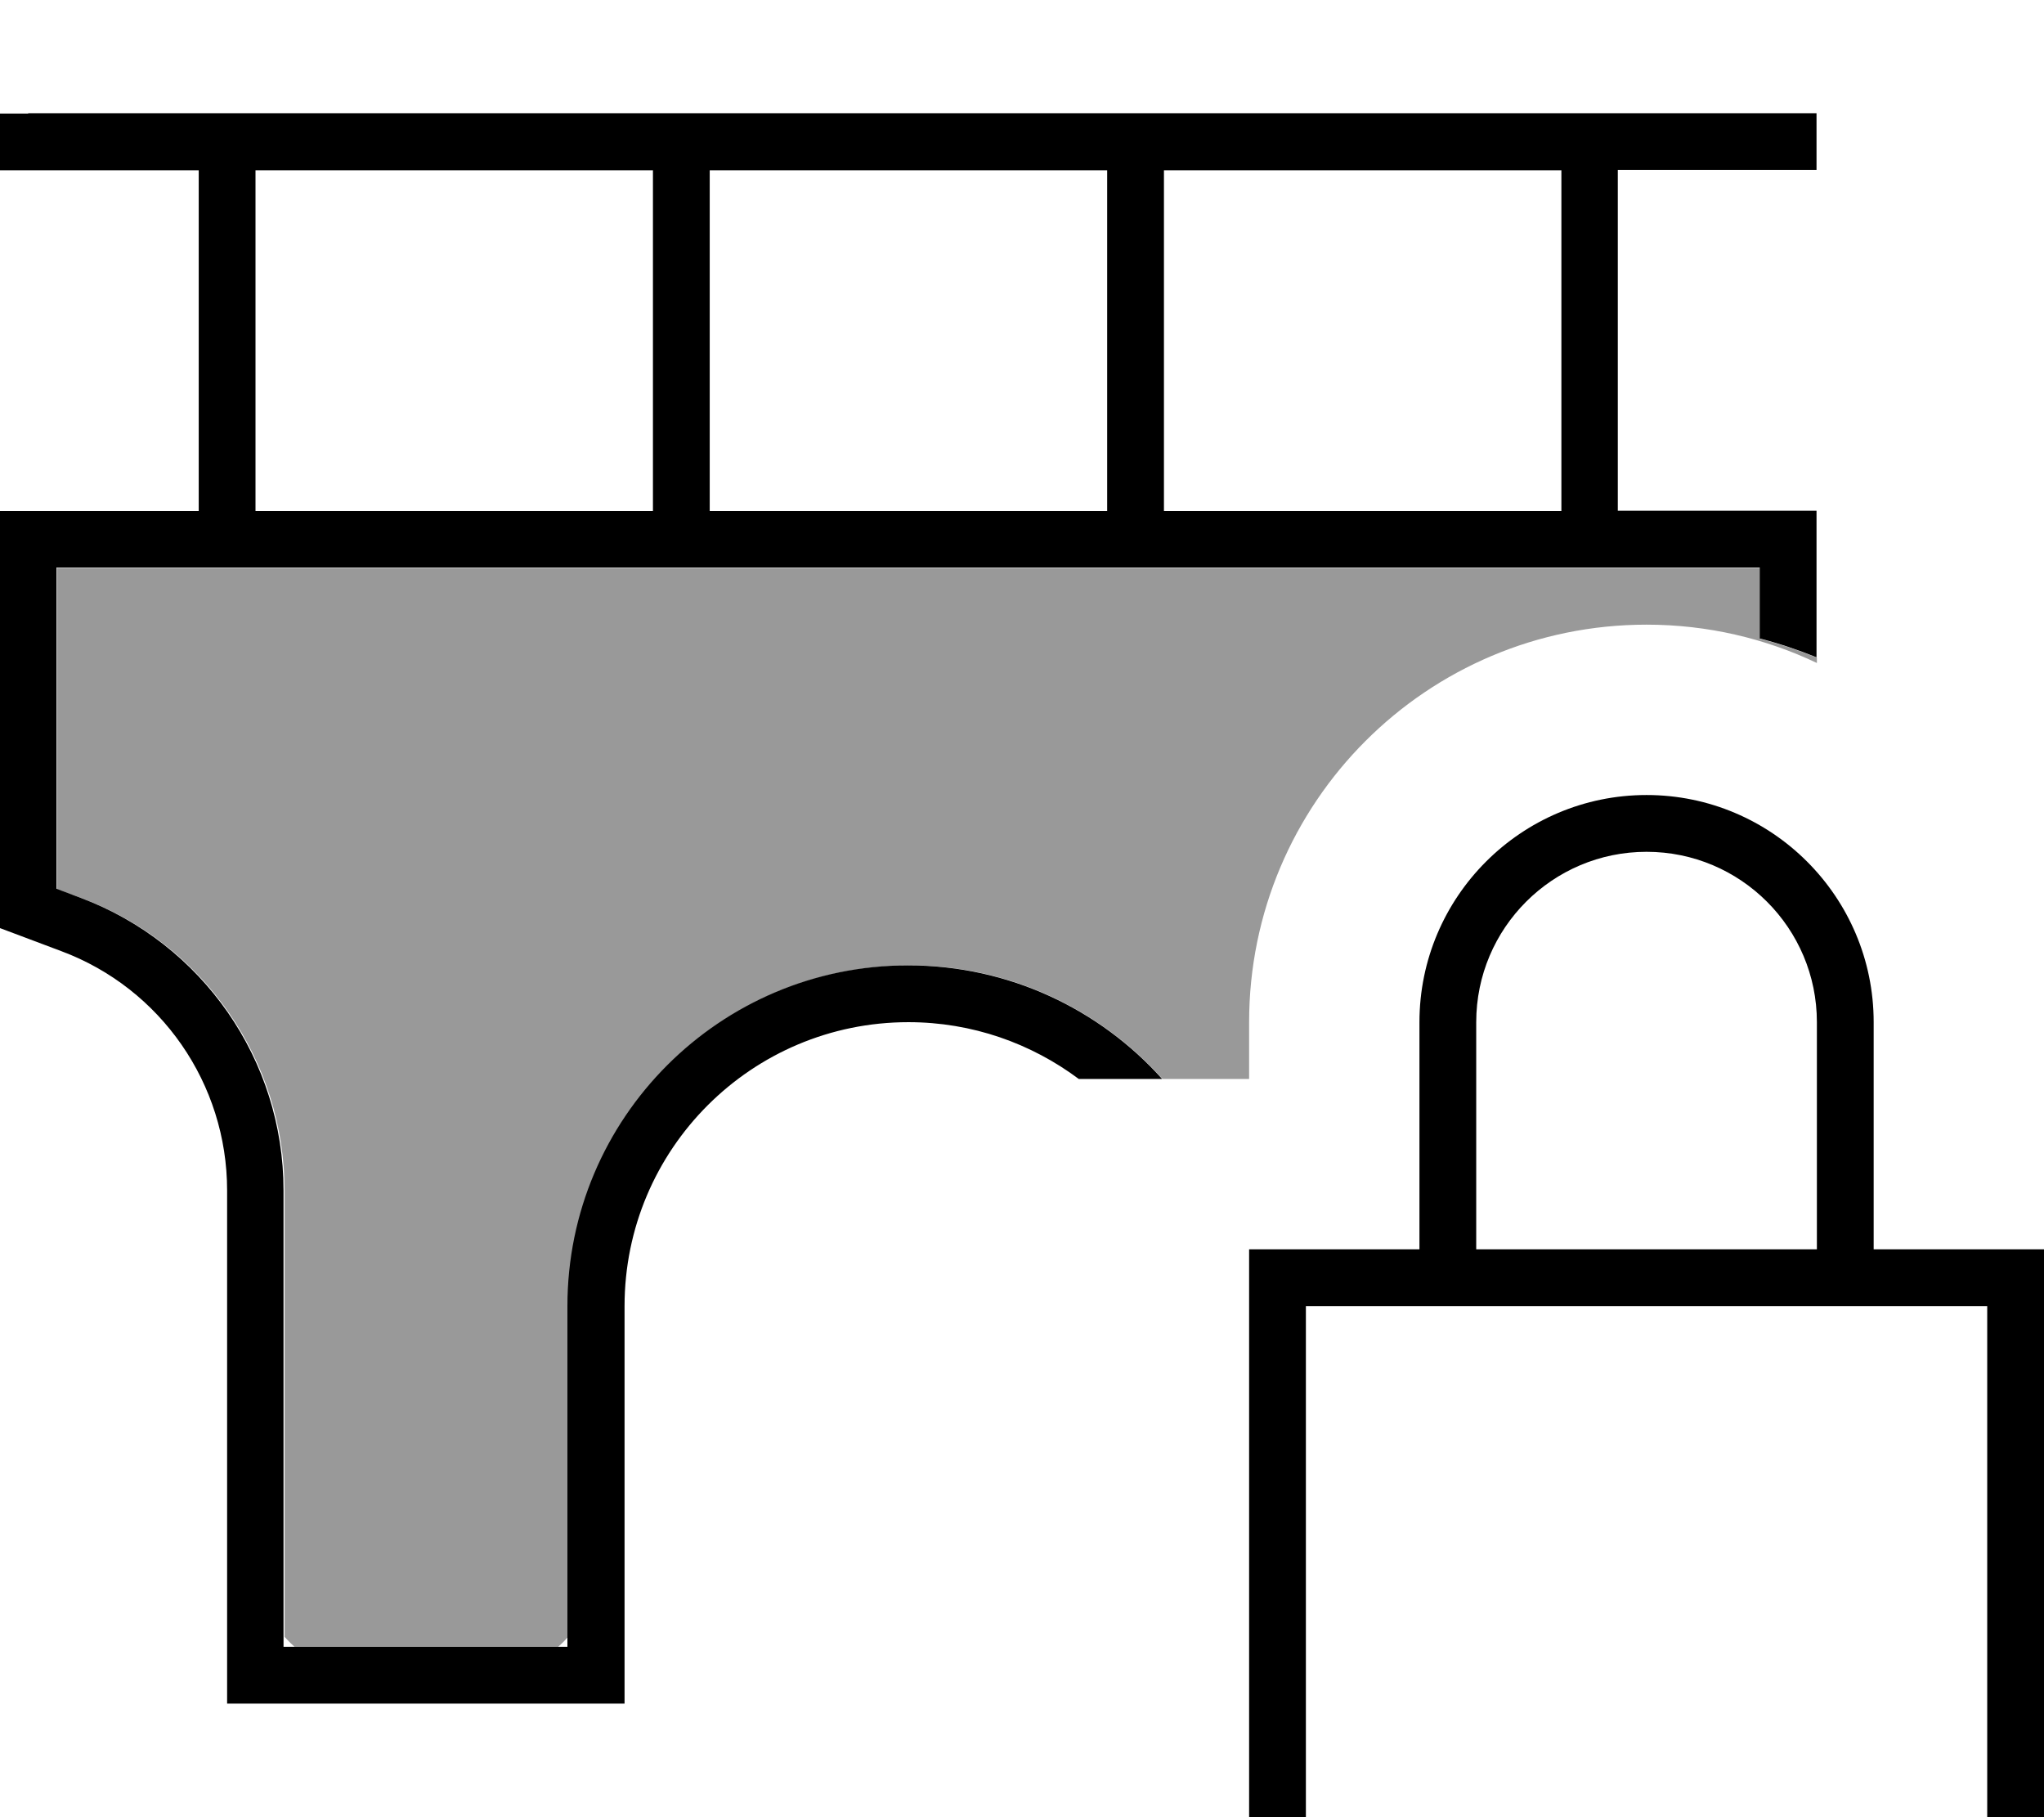 <svg fill="currentColor" xmlns="http://www.w3.org/2000/svg" viewBox="0 0 576 512"><!--! Font Awesome Pro 7.1.0 by @fontawesome - https://fontawesome.com License - https://fontawesome.com/license (Commercial License) Copyright 2025 Fonticons, Inc. --><path opacity=".4" fill="currentColor" d="M16 160l480 0 0 20c5.5 1.4 10.8 3.2 16 5.3l0 1.5c-14.5-6.9-30.8-10.8-48-10.8-61.9 0-112 50.1-112 112l0 16-24.4 0c-16-17.8-38.5-29.7-63.7-31.7-2.6-.2-5.2-.3-7.8-.3-2.4 0-4.8 .1-7.1 .3-49.7 3.6-88.9 45.1-88.9 95.7l0 93.2c-.9 1-1.8 1.9-2.8 2.8l-74.3 0c-1-.9-1.9-1.8-2.8-2.8l0-125.7c0-36.7-22.8-69.5-57.1-82.4L16 250.5 16 160z"/><path fill="currentColor" d="M8 32l-8 0 0 16 56 0 0 96-56 0 0 117.5c2.3 .9 8.1 3 17.3 6.5 28.1 10.5 46.7 37.4 46.7 67.4l0 144.6 112 0 0-112c0-44.2 35.8-80 80-80 18 0 34.6 6 48 16l23.5 0c-17.6-19.6-43.1-32-71.6-32-53 0-96 43-96 96l0 96-80 0 0-128.6c0-36.7-22.8-69.5-57.1-82.4l-6.9-2.6 0-90.5 480 0 0 20c5.5 1.4 10.8 3.2 16 5.3l0-41.3-56 0 0-96 56 0 0-16-504 0zM440 48l0 96-112 0 0-96 112 0zM312 48l0 96-112 0 0-96 112 0zM184 48l0 96-112 0 0-96 112 0zM464 240c26.5 0 48 21.5 48 48l0 64-96 0 0-64c0-26.5 21.5-48 48-48zm-64 48l0 64-48 0 0 192 224 0 0-192-48 0 0-64c0-35.3-28.7-64-64-64s-64 28.7-64 64zm-32 80l192 0 0 160-192 0 0-160z"/></svg>